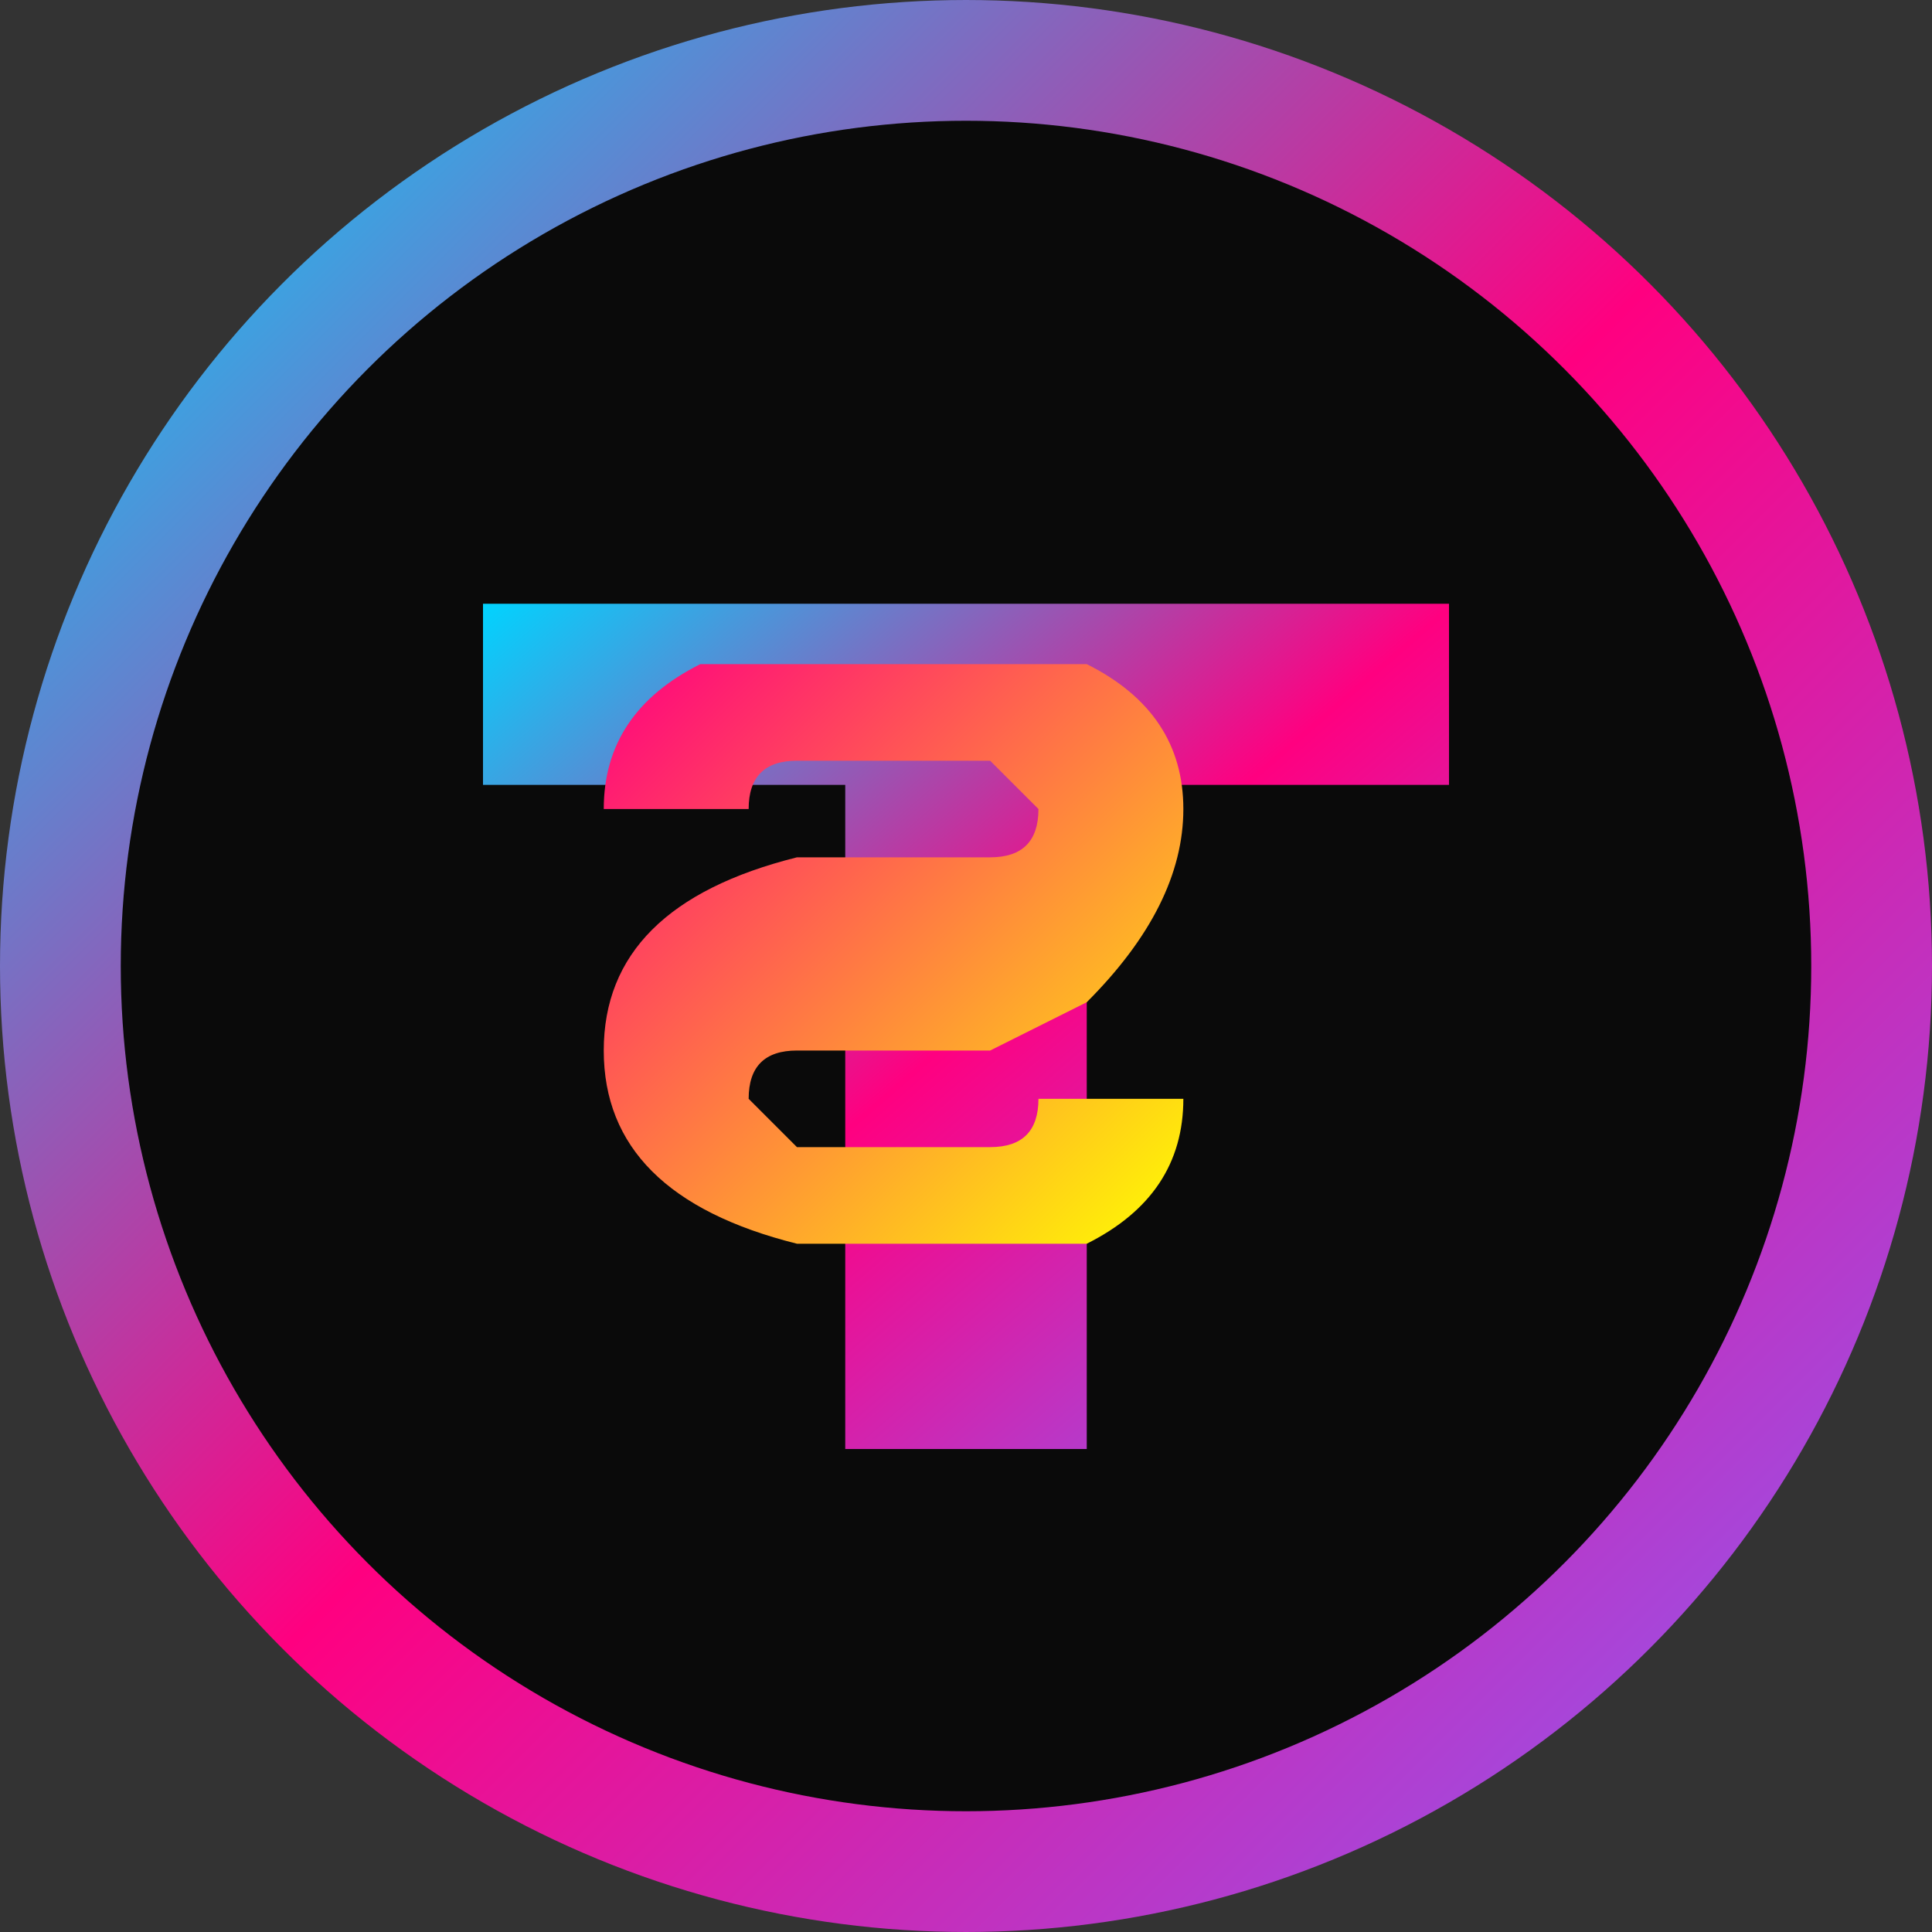 <svg width="32" height="32" viewBox="0 0 32 32" fill="none" xmlns="http://www.w3.org/2000/svg">
  <rect x="0" y="0" width="32" height="32" fill="#333333" stroke="none"/>
  <defs>
    <linearGradient id="gradient1" x1="0%" y1="0%" x2="100%" y2="100%">
      <stop offset="0%" style="stop-color:#00d4ff;stop-opacity:1" />
      <stop offset="50%" style="stop-color:#ff0080;stop-opacity:1" />
      <stop offset="100%" style="stop-color:#8b5cf6;stop-opacity:1" />
    </linearGradient>
    <linearGradient id="gradient2" x1="0%" y1="0%" x2="100%" y2="100%">
      <stop offset="0%" style="stop-color:#ff0080;stop-opacity:1" />
      <stop offset="100%" style="stop-color:#ffff00;stop-opacity:1" />
    </linearGradient>
  </defs>

  <!-- Background circle -->
  <circle cx="16" cy="16" r="15" fill="#0a0a0a" stroke="url(#gradient1)" stroke-width="2"/>

  <!-- Letter T -->
  <path d="M8 10 L24 10 L24 13 L18 13 L18 24 L14 24 L14 13 L8 13 Z" fill="url(#gradient1)"/>

  <!-- Letter S -->
  <path d="M20 17 Q22 15 22 13 Q22 11 20 10 L12 10 Q10 11 10 13 L13 13 Q13 12 14 12 L18 12 Q19 13 19 13 Q19 14 18 14 L14 14 Q10 15 10 18 Q10 21 14 22 L20 22 Q22 21 22 19 L19 19 Q19 20 18 20 L14 20 Q13 19 13 19 Q13 18 14 18 L18 18 Q20 17 20 17 Z" fill="url(#gradient2)" transform="translate(2, 3) scale(0.8)"/>
</svg>